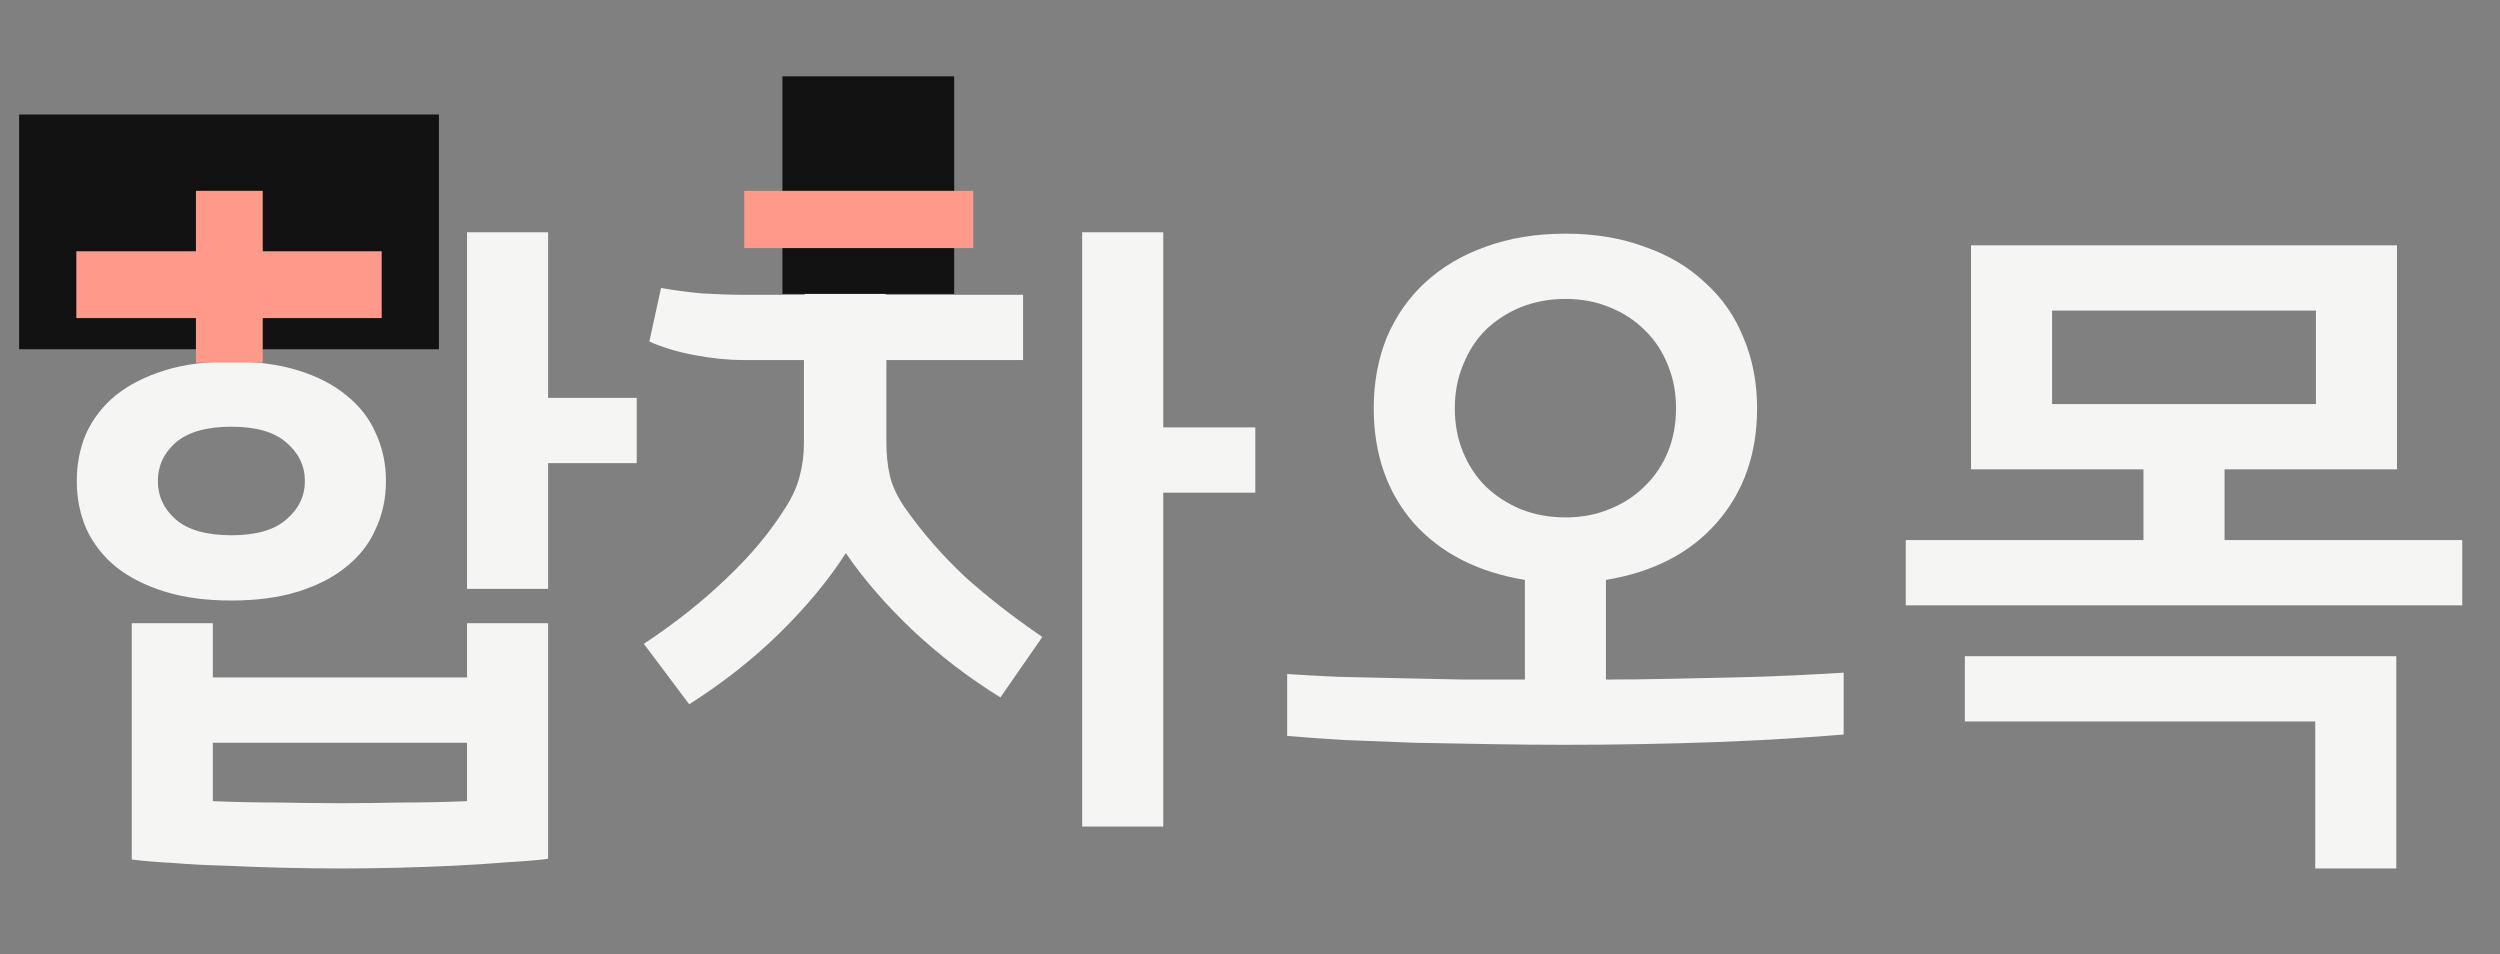 <svg width="131" height="50" viewBox="0 0 131 50" fill="none" xmlns="http://www.w3.org/2000/svg">
<rect x="0" y="0" width="131" height="50" fill="#808080" stroke="none"/>
<path d="M17.848 45.508C16.936 45.508 15.964 45.496 14.932 45.472C13.9 45.448 12.88 45.412 11.872 45.364C10.888 45.34 9.952 45.292 9.064 45.22C8.2 45.172 7.48 45.112 6.904 45.04V32.656H11.152V35.5H24.472V32.656H28.72V45.004C28.144 45.076 27.424 45.136 26.56 45.184C25.696 45.256 24.76 45.316 23.752 45.364C22.768 45.412 21.76 45.448 20.728 45.472C19.72 45.496 18.76 45.508 17.848 45.508ZM20.224 25.204C20.224 26.116 20.044 26.956 19.684 27.724C19.348 28.492 18.832 29.152 18.136 29.704C17.464 30.256 16.624 30.688 15.616 31C14.608 31.312 13.444 31.468 12.124 31.468C10.804 31.468 9.64 31.312 8.632 31C7.624 30.688 6.772 30.256 6.076 29.704C5.404 29.152 4.888 28.492 4.528 27.724C4.192 26.956 4.024 26.116 4.024 25.204C4.024 24.292 4.192 23.452 4.528 22.684C4.888 21.916 5.404 21.256 6.076 20.704C6.772 20.152 7.624 19.72 8.632 19.408C9.64 19.096 10.804 18.94 12.124 18.94C13.444 18.94 14.608 19.096 15.616 19.408C16.624 19.72 17.464 20.152 18.136 20.704C18.832 21.256 19.348 21.916 19.684 22.684C20.044 23.452 20.224 24.292 20.224 25.204ZM28.72 20.848H33.364V24.268H28.72V30.856H24.472V12.172H28.72V20.848ZM2.08 14.26C2.728 14.38 3.448 14.476 4.24 14.548C5.056 14.596 5.788 14.62 6.436 14.62H10V10.408H14.248V14.62H22.132V18.04H6.4C5.632 18.04 4.792 17.956 3.88 17.788C2.968 17.62 2.164 17.38 1.468 17.068L2.08 14.26ZM11.152 41.98C12.304 42.028 13.456 42.052 14.608 42.052C15.784 42.076 16.864 42.088 17.848 42.088C18.832 42.088 19.888 42.076 21.016 42.052C22.168 42.052 23.32 42.028 24.472 41.98V38.92H11.152V41.98ZM15.976 25.204C15.976 24.412 15.652 23.74 15.004 23.188C14.38 22.636 13.42 22.36 12.124 22.36C10.828 22.36 9.856 22.636 9.208 23.188C8.584 23.74 8.272 24.412 8.272 25.204C8.272 25.996 8.584 26.668 9.208 27.22C9.856 27.772 10.828 28.048 12.124 28.048C13.42 28.048 14.38 27.772 15.004 27.22C15.652 26.668 15.976 25.996 15.976 25.204ZM46.41 15.448H53.61V18.868H46.446V23.188C46.446 23.812 46.506 24.388 46.626 24.916C46.746 25.444 47.01 26.008 47.418 26.608C48.33 27.904 49.374 29.104 50.55 30.208C51.75 31.288 53.106 32.344 54.618 33.376L52.422 36.544C50.79 35.536 49.266 34.372 47.85 33.052C46.434 31.708 45.258 30.352 44.322 28.984C43.41 30.4 42.258 31.792 40.866 33.16C39.474 34.528 37.89 35.776 36.114 36.904L33.738 33.736C35.37 32.656 36.81 31.516 38.058 30.316C39.33 29.116 40.362 27.88 41.154 26.608C41.538 26.008 41.79 25.444 41.91 24.916C42.054 24.388 42.126 23.812 42.126 23.188V18.868H38.958C38.19 18.868 37.35 18.784 36.438 18.616C35.526 18.448 34.722 18.208 34.026 17.896L34.638 15.088C35.286 15.208 36.006 15.304 36.798 15.376C37.614 15.424 38.346 15.448 38.994 15.448H42.162V10.552H46.41V15.448ZM60.954 22.396H65.778V25.816H60.954V43.312H56.706V12.172H60.954V22.396ZM92.072 21.388C92.072 23.788 91.364 25.792 89.948 27.4C88.556 28.984 86.624 29.98 84.152 30.388V35.608C85.184 35.608 86.264 35.596 87.392 35.572C88.544 35.548 89.672 35.524 90.776 35.5C91.88 35.476 92.936 35.44 93.944 35.392C94.952 35.344 95.84 35.296 96.608 35.248V38.488C95.768 38.56 94.772 38.632 93.62 38.704C92.468 38.776 91.244 38.836 89.948 38.884C88.652 38.932 87.32 38.968 85.952 38.992C84.584 39.016 83.276 39.028 82.028 39.028C80.78 39.028 79.472 39.016 78.104 38.992C76.736 38.968 75.404 38.944 74.108 38.92C72.812 38.872 71.576 38.824 70.4 38.776C69.248 38.704 68.264 38.632 67.448 38.56V35.32C68.192 35.368 69.068 35.416 70.076 35.464C71.084 35.488 72.14 35.512 73.244 35.536C74.372 35.56 75.5 35.584 76.628 35.608C77.78 35.608 78.872 35.608 79.904 35.608V30.388C77.432 29.98 75.488 28.984 74.072 27.4C72.68 25.792 71.984 23.788 71.984 21.388C71.984 20.044 72.212 18.808 72.668 17.68C73.148 16.552 73.82 15.592 74.684 14.8C75.572 13.984 76.628 13.36 77.852 12.928C79.1 12.472 80.492 12.244 82.028 12.244C83.564 12.244 84.944 12.472 86.168 12.928C87.416 13.36 88.472 13.984 89.336 14.8C90.224 15.592 90.896 16.552 91.352 17.68C91.832 18.808 92.072 20.044 92.072 21.388ZM76.232 21.388C76.232 22.228 76.376 22.996 76.664 23.692C76.952 24.388 77.348 24.988 77.852 25.492C78.38 25.996 78.992 26.392 79.688 26.68C80.408 26.968 81.188 27.112 82.028 27.112C82.868 27.112 83.636 26.968 84.332 26.68C85.052 26.392 85.664 25.996 86.168 25.492C86.696 24.988 87.104 24.388 87.392 23.692C87.68 22.996 87.824 22.228 87.824 21.388C87.824 20.572 87.68 19.816 87.392 19.12C87.104 18.4 86.696 17.788 86.168 17.284C85.664 16.78 85.052 16.384 84.332 16.096C83.636 15.808 82.868 15.664 82.028 15.664C81.188 15.664 80.408 15.808 79.688 16.096C78.992 16.384 78.38 16.78 77.852 17.284C77.348 17.788 76.952 18.4 76.664 19.12C76.376 19.816 76.232 20.572 76.232 21.388ZM116.566 24.592V28.3H129.022V31.72H99.862V28.3H112.318V24.592H103.282V12.856H125.602V24.592H116.566ZM125.566 34.384V45.508H121.318V37.804H102.958V34.384H125.566ZM121.354 16.276H107.53V21.172H121.354V16.276Z" fill="#F5F5F4"/>
<rect x="1" y="6" width="22" height="12.3" fill="#121212"/>
<path d="M4 14.917H20" stroke="#FF9A8B" stroke-width="3.5"/>
<line x1="12.017" y1="10" x2="12.017" y2="19" stroke="#FF9A8B" stroke-width="3.5"/>
<rect x="41" y="4" width="9" height="11.4" fill="#121212"/>
<path d="M39 11.5H51" stroke="#FF9A8B" stroke-width="3"/>
</svg>
